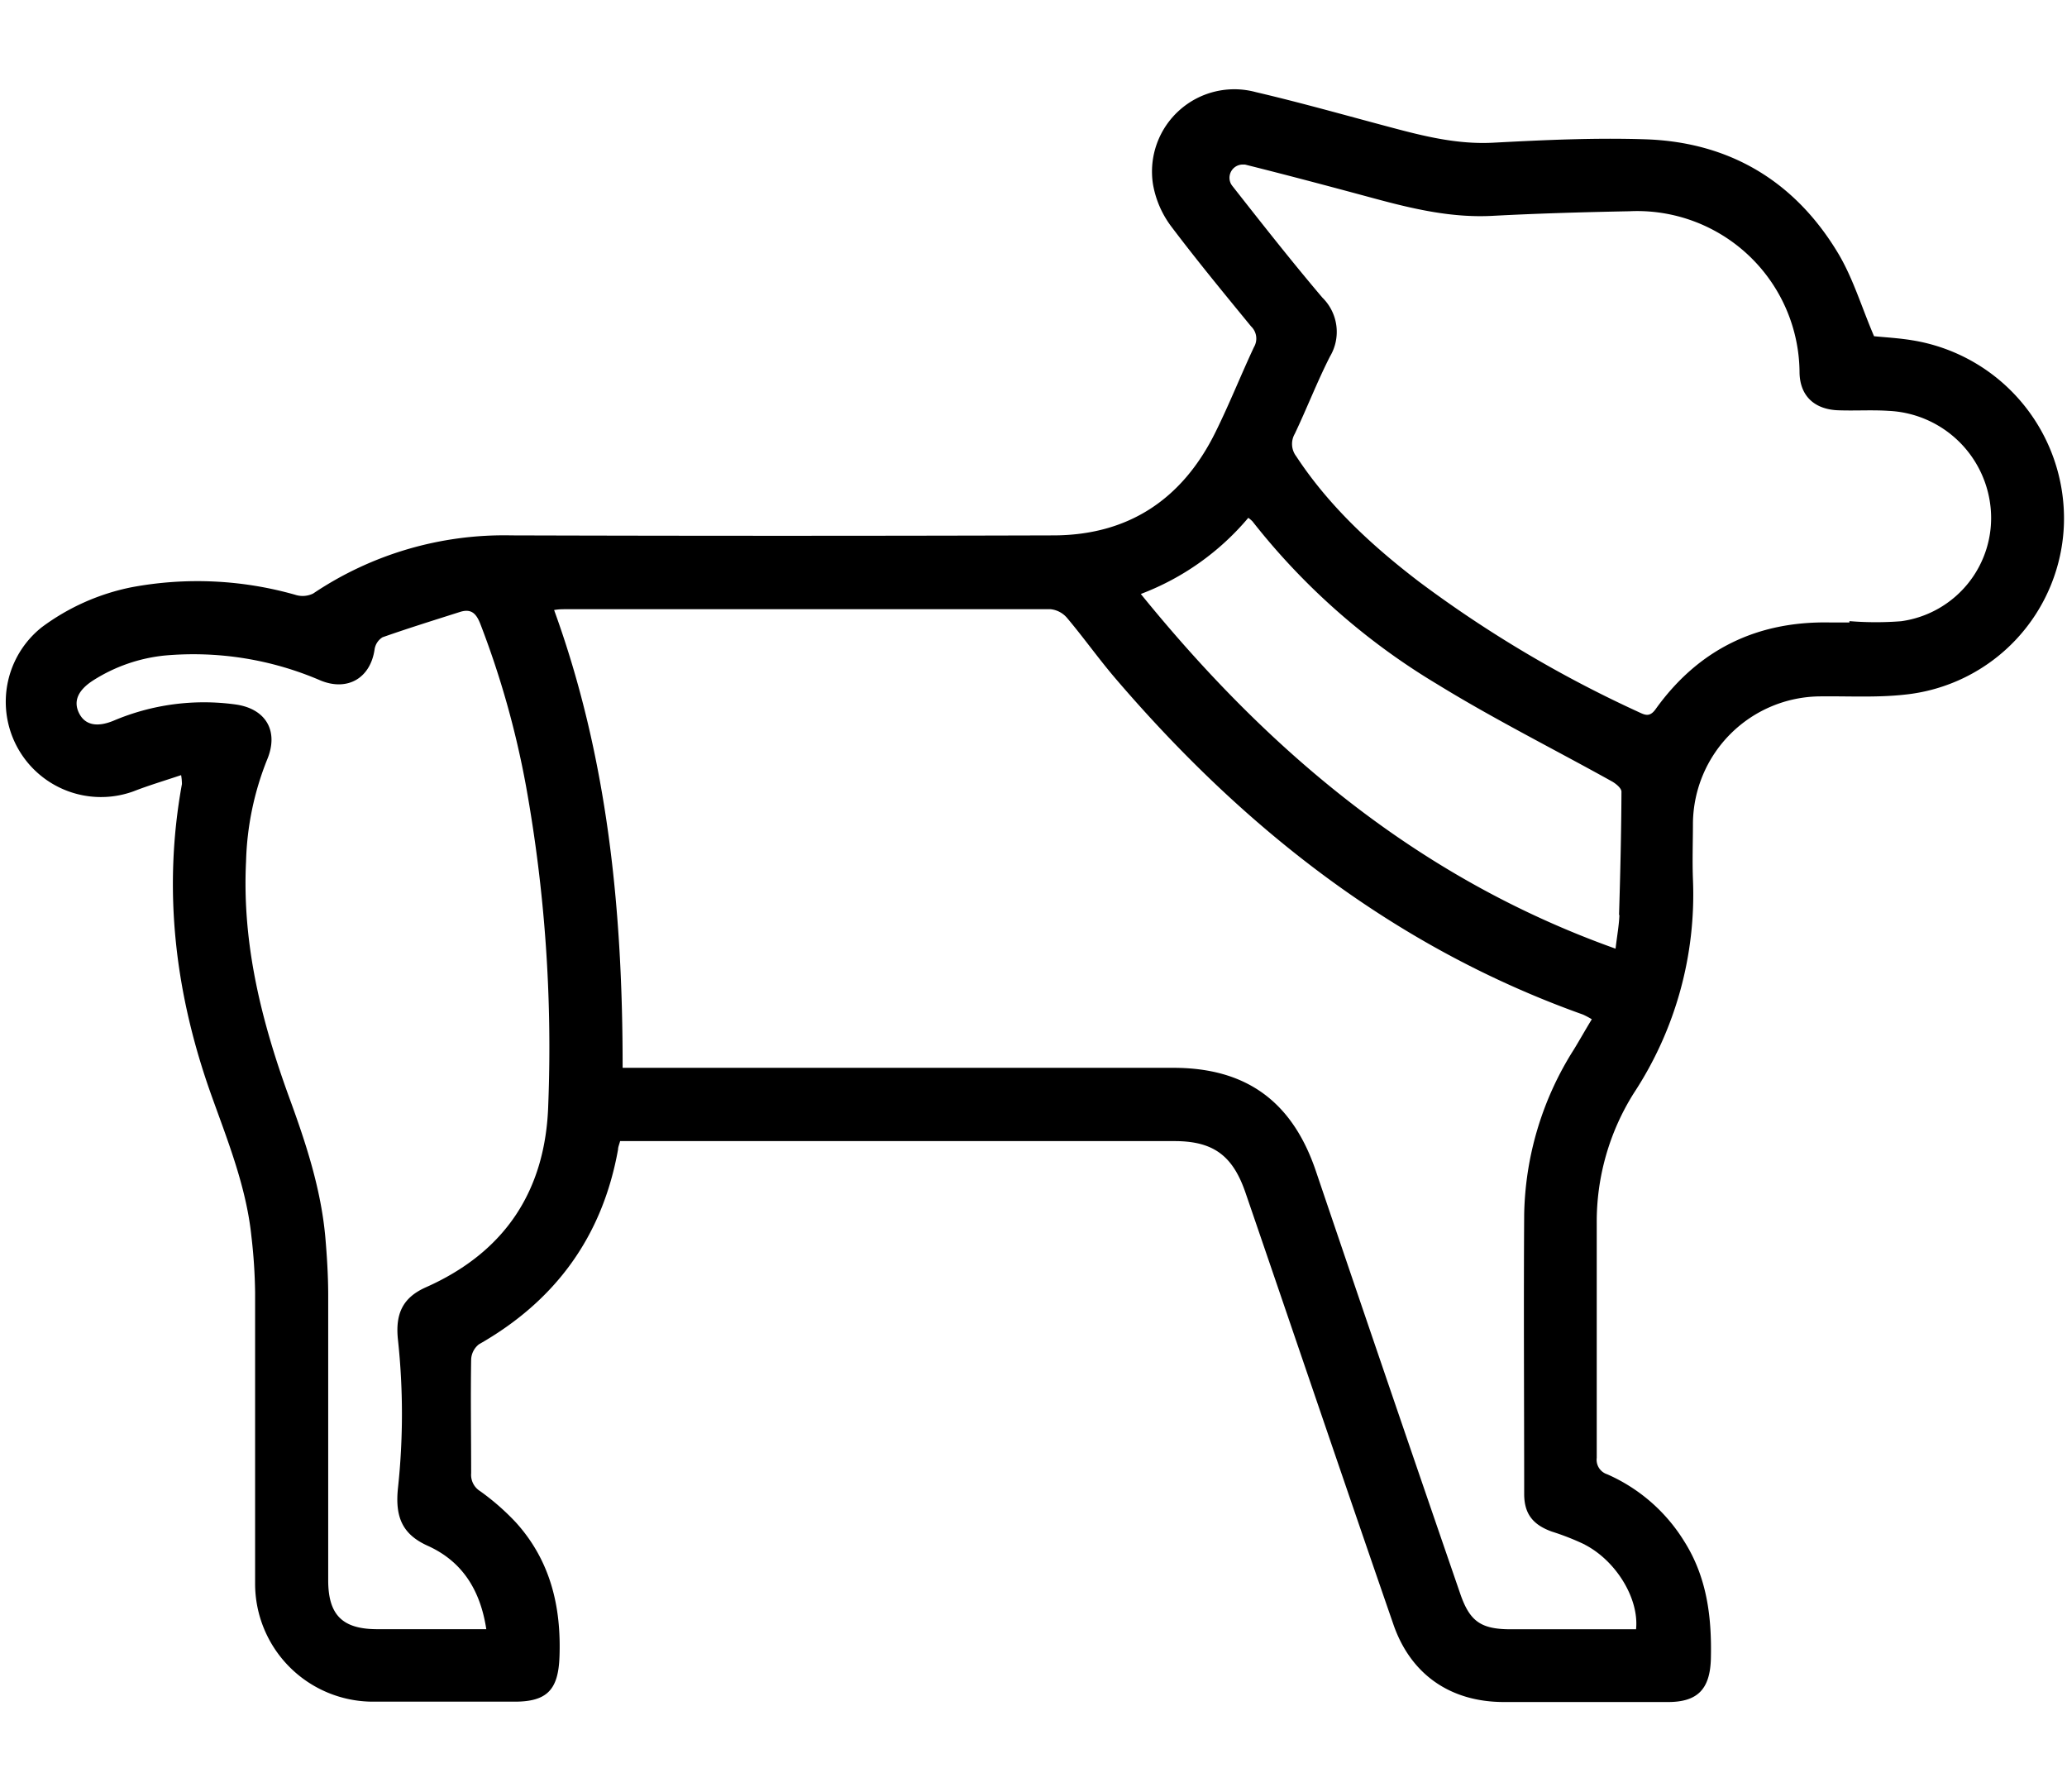 <svg id="Camada_1" data-name="Camada 1" xmlns="http://www.w3.org/2000/svg" viewBox="0 0 230.76 200"><title>Doações - Presencial Roupas</title><path d="M69,128.3c-1.74,9.72-7,16.9-15.53,21.75a2.27,2.27,0,0,0-.87,1.68c-.07,4.24,0,8.48,0,12.71a2.14,2.14,0,0,0,1,2,26.77,26.77,0,0,1,4,3.5c3.85,4.26,5.07,9.4,4.86,15-.13,3.65-1.37,5-5,5H41.61a13.17,13.17,0,0,1-13.13-13.18c0-10.83,0-21.65,0-32.48a59.62,59.62,0,0,0-.41-6.26c-.56-5.44-2.58-10.5-4.4-15.57-4.1-11.38-5.53-23-3.36-34.93a5.86,5.86,0,0,0-.09-1c-1.88.63-3.63,1.15-5.32,1.81A10.63,10.63,0,0,1,4.68,70a25,25,0,0,1,10-4.45,39.94,39.94,0,0,1,18.28.84,2.67,2.67,0,0,0,2-.14A38.21,38.21,0,0,1,57.1,59.76q30.23.09,60.46,0c8.37,0,14.43-4,18.14-11.53,1.54-3.11,2.82-6.34,4.29-9.48a1.88,1.88,0,0,0-.32-2.32c-3-3.66-6-7.3-8.88-11.11a10.94,10.94,0,0,1-2.08-4.81,9.19,9.19,0,0,1,11.48-10.23c5.05,1.18,10.05,2.6,15.06,3.93,3.74,1,7.45,1.92,11.41,1.72,5.68-.3,11.39-.57,17.07-.38,9.37.32,16.66,4.68,21.49,12.74,1.67,2.8,2.61,6,4,9.24,1.19.12,2.76.2,4.31.46a20.15,20.15,0,0,1,16.89,20.38,19.8,19.8,0,0,1-17.82,19.17c-3.11.34-6.29.15-9.44.19A14.31,14.31,0,0,0,189,91.84c0,2.1-.08,4.21,0,6.3A40.35,40.35,0,0,1,182.41,122a26.92,26.92,0,0,0-4.15,14.53c0,8.73,0,17.46,0,26.19a1.7,1.7,0,0,0,1.17,1.84A19.12,19.12,0,0,1,188,172c2.58,4.05,3.12,8.54,3,13.22-.11,3.31-1.47,4.76-4.78,4.76q-9.15,0-18.32,0c-5.95,0-10.4-3.05-12.34-8.66-5.56-16.06-11-32.13-16.52-48.21-1.42-4.13-3.59-5.74-7.92-5.74H69.23C69.11,127.81,69,128.05,69,128.3Zm107.94,44.11a28.4,28.4,0,0,0-3.68-1.45c-2.13-.76-3.1-2-3.1-4.2,0-10.41-.07-20.83,0-31.24a35.46,35.46,0,0,1,5.55-18.38c.66-1.08,1.28-2.19,2-3.37a9.18,9.18,0,0,0-1-.53c-20.95-7.47-37.78-20.71-52.12-37.44-1.89-2.2-3.57-4.58-5.44-6.8a2.8,2.8,0,0,0-1.85-1Q90.19,68,63.1,68c-.35,0-.7,0-1.24.09,6,16.5,7.66,33.58,7.65,51.1H131c8.12,0,13.26,3.75,15.89,11.48q8,23.61,16.12,47.19c1.07,3.13,2.32,4,5.67,4,4.12,0,8.24,0,12.36,0h1.61C183,178.42,180.41,174.21,176.92,172.41ZM212.25,69.34a11.63,11.63,0,0,0,10-12.48,12,12,0,0,0-11.41-11c-1.82-.12-3.66,0-5.49-.06-2.74-.05-4.46-1.58-4.45-4.35a18.13,18.13,0,0,0-19-17.87c-5.07.1-10.15.24-15.23.51-4.55.25-8.88-.76-13.21-1.93-4.81-1.3-9.62-2.58-14.46-3.79l-.15,0a1.48,1.48,0,0,0-1.4,2.2l.11.16c3.3,4.2,6.61,8.41,10.07,12.49a5.36,5.36,0,0,1,.85,6.57c-1.43,2.81-2.57,5.77-3.93,8.63a2.26,2.26,0,0,0,.16,2.51c3.66,5.57,8.48,10,13.71,14a134.18,134.18,0,0,0,24.5,14.54c.72.34,1.25.61,1.91-.31,4.78-6.67,11.32-9.85,19.5-9.68.71,0,1.42,0,2.14,0v-.15A35.94,35.94,0,0,0,212.25,69.34ZM47.75,172.54c-2.77-1.25-3.67-3.13-3.32-6.45a77.41,77.41,0,0,0,0-16.53c-.33-3,.6-4.75,3.11-5.87,8.81-3.91,13.4-10.77,13.67-20.46a164.39,164.39,0,0,0-2.49-35.51,100.48,100.48,0,0,0-5.1-18.09c-.45-1.14-1-1.72-2.25-1.33-2.89.92-5.79,1.82-8.66,2.83a1.91,1.91,0,0,0-.89,1.35c-.46,3.2-3,4.7-6,3.49a35.85,35.85,0,0,0-17.44-2.8,18.3,18.3,0,0,0-8,2.79c-1.7,1.1-2.21,2.33-1.55,3.65s2,1.6,3.86.83a25.82,25.82,0,0,1,13.59-1.81c3.43.47,4.88,3,3.53,6.19a32.78,32.78,0,0,0-2.34,11.31c-.46,9.23,1.73,17.91,4.85,26.46,1.83,5,3.52,10.13,4,15.52.18,2.08.31,4.18.32,6.27,0,10.67,0,21.33,0,32,0,3.89,1.59,5.47,5.49,5.47,3.41,0,6.82,0,10.22,0h1.94C53.61,177.39,51.54,174.25,47.75,172.54Zm133-70.41c.14-4.58.25-9.17.27-13.76,0-.4-.64-.92-1.1-1.17-6.49-3.61-13.15-6.94-19.47-10.83A75.52,75.52,0,0,1,139.83,58.2a3.36,3.36,0,0,0-.47-.4,29.19,29.19,0,0,1-12,8.5c14.36,17.69,31.12,31.79,53,39.59C180.53,104.44,180.75,103.29,180.79,102.13Z"/></svg>
